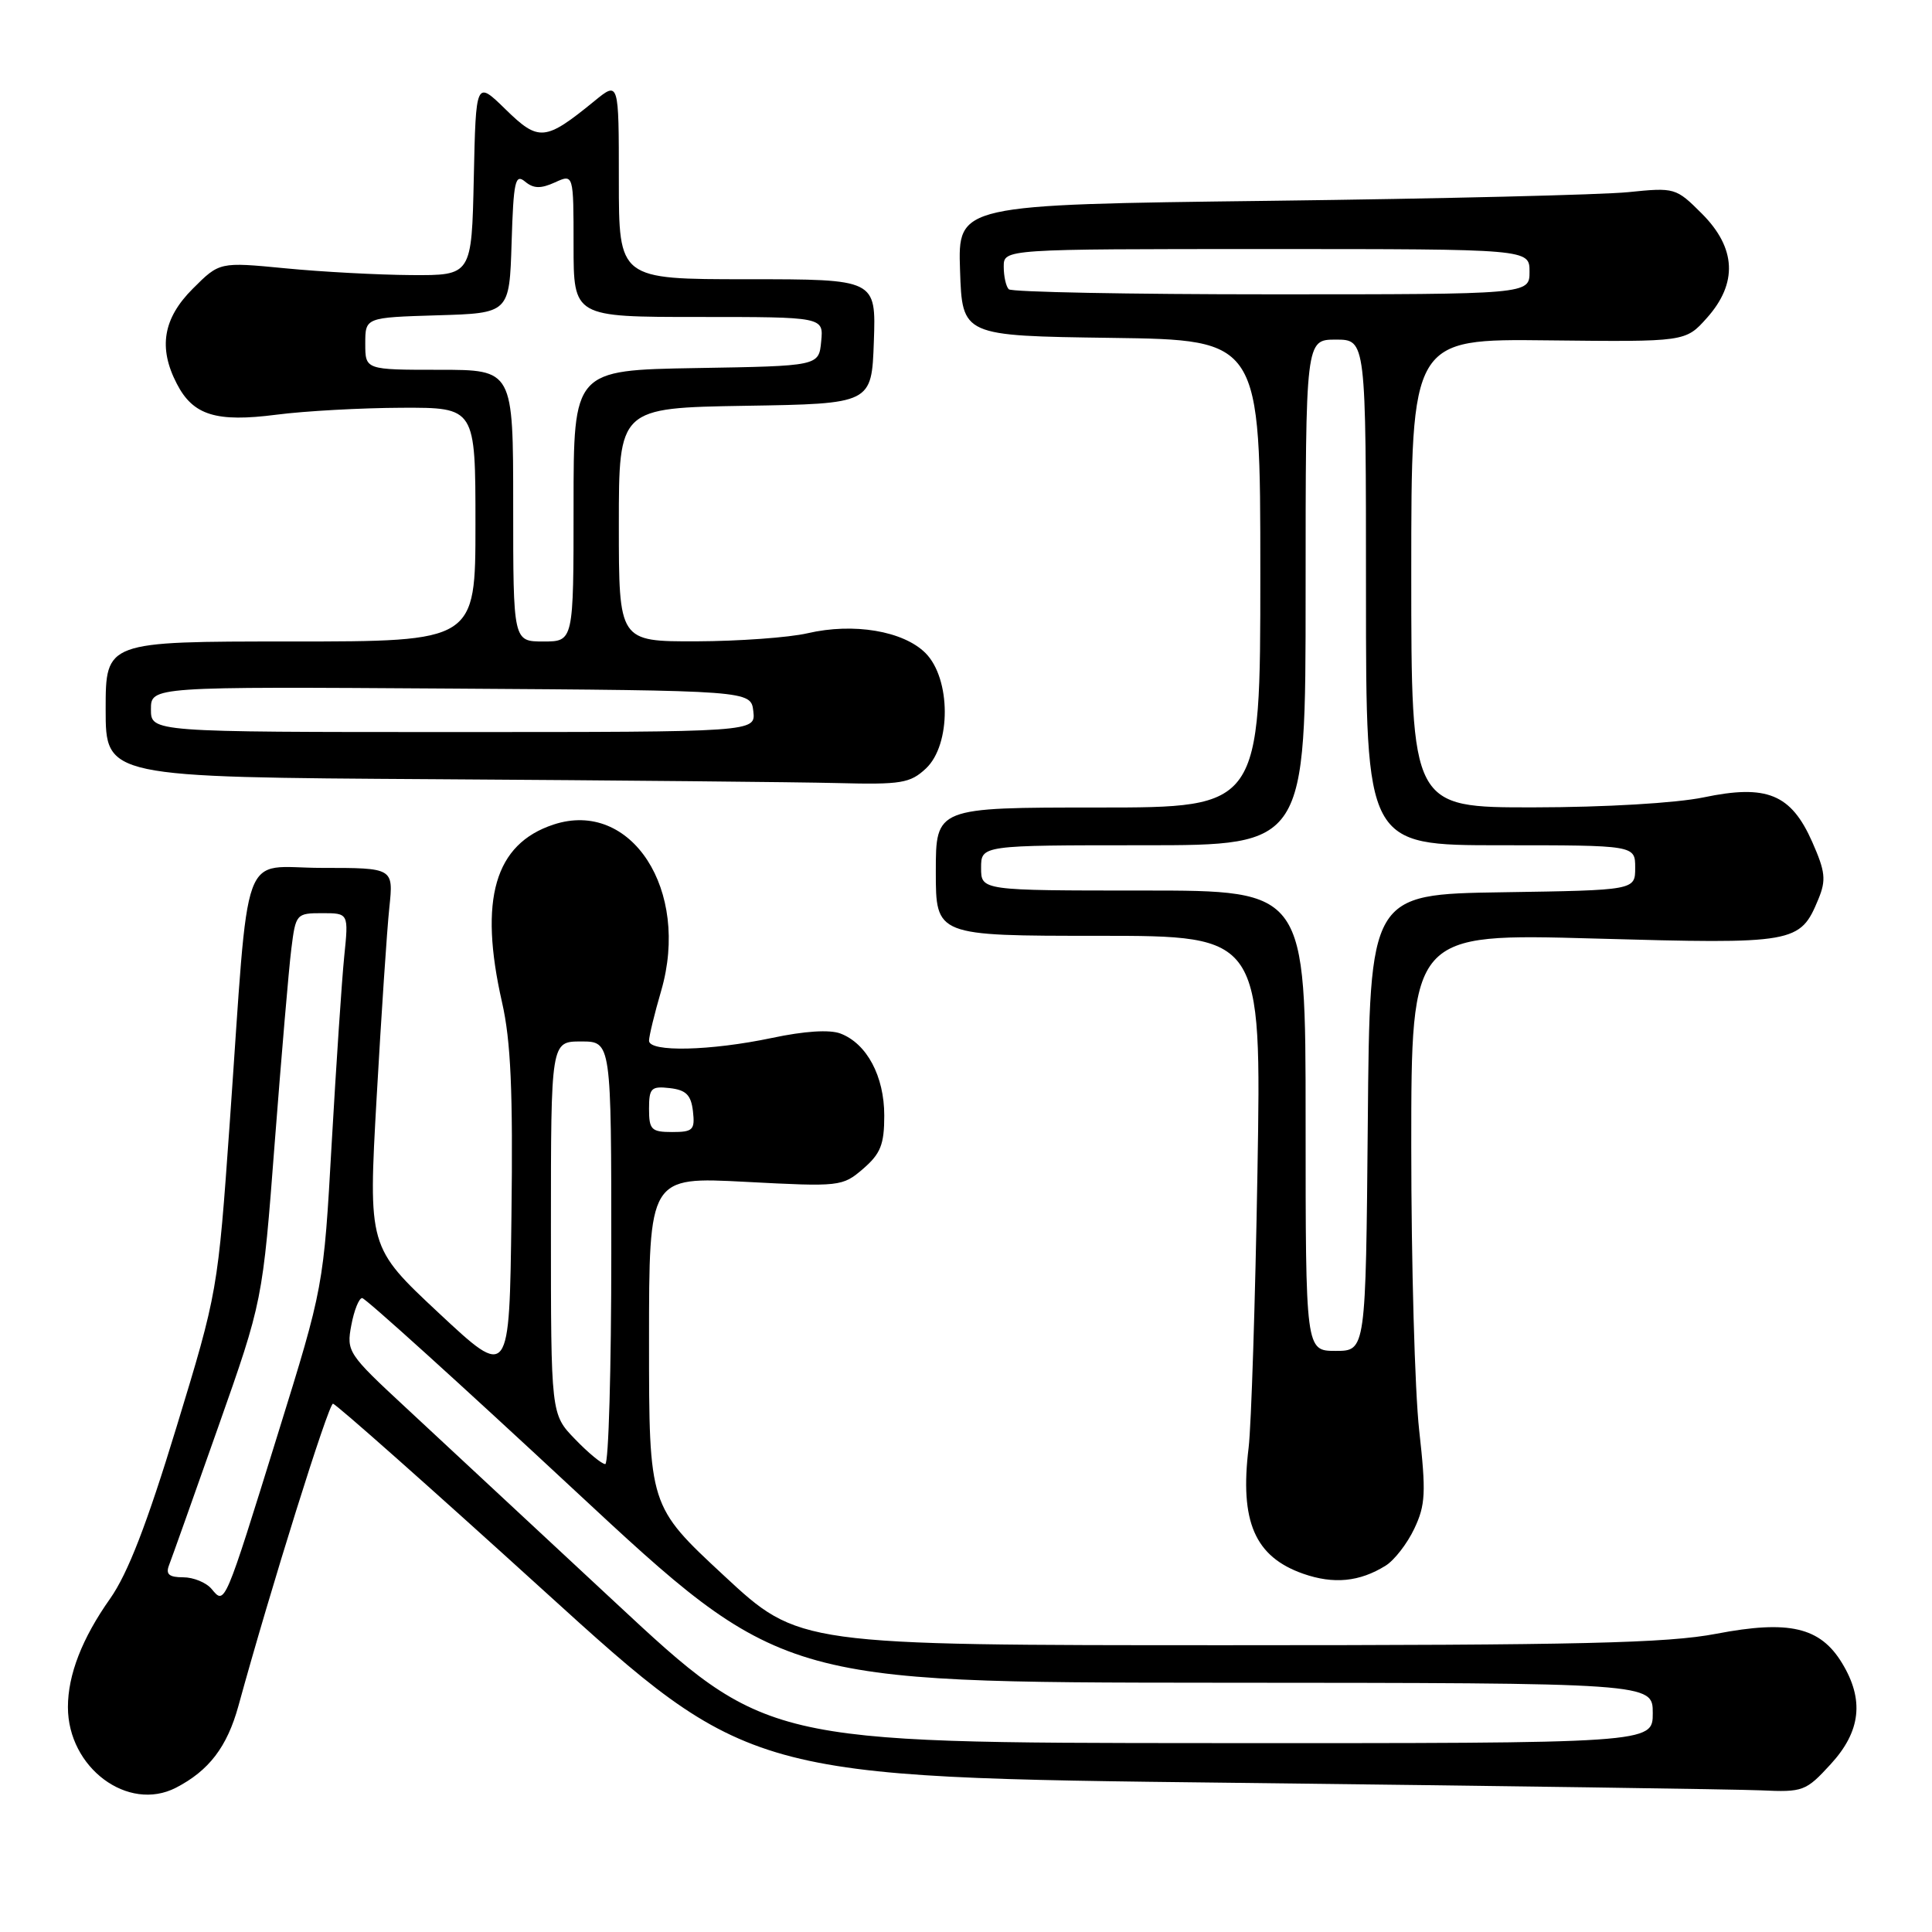 <?xml version="1.0" encoding="UTF-8" standalone="no"?>
<!DOCTYPE svg PUBLIC "-//W3C//DTD SVG 1.1//EN" "http://www.w3.org/Graphics/SVG/1.1/DTD/svg11.dtd" >
<svg xmlns="http://www.w3.org/2000/svg" xmlns:xlink="http://www.w3.org/1999/xlink" version="1.1" viewBox="0 0 256 256">
 <g >
 <path fill="currentColor"
d=" M 23.32 236.88 C 27.69 234.62 30.09 231.48 31.59 226.05 C 35.84 210.55 43.53 186.00 44.12 186.00 C 44.49 186.00 57.05 197.14 72.03 210.75 C 99.27 235.50 99.27 235.50 163.38 236.23 C 198.65 236.64 230.12 237.09 233.33 237.23 C 238.92 237.49 239.29 237.35 242.58 233.76 C 246.58 229.40 247.04 225.22 244.07 220.35 C 241.18 215.60 237.05 214.64 227.43 216.48 C 220.92 217.73 209.33 218.00 162.68 218.00 C 105.85 218.00 105.85 218.00 95.93 208.78 C 86.00 199.56 86.00 199.56 86.00 177.75 C 86.00 155.93 86.00 155.93 98.78 156.60 C 111.31 157.26 111.62 157.23 114.37 154.87 C 116.68 152.87 117.17 151.66 117.17 147.82 C 117.17 142.60 114.86 138.28 111.37 136.95 C 109.93 136.40 106.59 136.62 102.30 137.53 C 94.14 139.25 86.00 139.44 86.00 137.90 C 86.00 137.30 86.72 134.32 87.61 131.28 C 91.48 117.96 83.64 105.86 73.34 109.26 C 65.55 111.83 63.42 119.16 66.52 132.80 C 67.69 137.93 67.98 144.57 67.77 161.11 C 67.50 182.72 67.50 182.72 58.14 173.98 C 48.79 165.24 48.79 165.24 49.91 145.37 C 50.53 134.44 51.28 123.14 51.59 120.25 C 52.14 115.00 52.14 115.00 42.67 115.00 C 31.69 115.00 33.10 111.08 30.44 148.82 C 28.86 171.08 28.85 171.19 23.37 189.15 C 19.46 201.98 16.94 208.49 14.59 211.83 C 10.88 217.08 9.00 221.91 9.00 226.20 C 9.00 234.23 16.95 240.16 23.32 236.88 Z  M 183.60 207.46 C 184.76 206.74 186.47 204.53 187.40 202.56 C 188.89 199.42 188.97 197.78 188.05 189.53 C 187.47 184.33 187.00 167.39 187.00 151.88 C 187.00 123.68 187.00 123.68 211.25 124.36 C 237.94 125.11 238.51 125.01 240.95 119.13 C 241.99 116.60 241.87 115.50 240.13 111.56 C 237.32 105.21 234.11 103.90 225.72 105.66 C 222.11 106.41 212.67 106.97 203.25 106.98 C 187.00 107.00 187.00 107.00 187.00 75.95 C 187.00 44.89 187.00 44.89 205.17 45.10 C 223.34 45.30 223.34 45.30 226.17 42.13 C 230.28 37.53 230.06 32.86 225.51 28.31 C 222.08 24.88 221.92 24.83 215.76 25.46 C 212.32 25.81 190.92 26.33 168.21 26.61 C 126.92 27.12 126.92 27.12 127.21 35.81 C 127.50 44.50 127.50 44.50 147.25 44.77 C 167.00 45.04 167.00 45.04 167.00 76.02 C 167.00 107.00 167.00 107.00 145.50 107.00 C 124.00 107.00 124.00 107.00 124.00 115.50 C 124.00 124.00 124.00 124.00 145.58 124.00 C 167.15 124.00 167.15 124.00 166.62 155.25 C 166.33 172.44 165.80 188.89 165.45 191.81 C 164.25 201.62 166.27 206.28 172.68 208.53 C 176.72 209.94 180.14 209.61 183.60 207.46 Z  M 122.69 101.83 C 126.05 98.67 126.01 89.92 122.63 86.53 C 119.69 83.60 113.10 82.49 107.00 83.91 C 104.53 84.48 97.89 84.96 92.25 84.98 C 82.00 85.00 82.00 85.00 82.00 69.52 C 82.00 54.05 82.00 54.05 98.75 53.77 C 115.50 53.50 115.50 53.50 115.79 45.25 C 116.08 37.00 116.08 37.00 99.04 37.00 C 82.00 37.00 82.00 37.00 82.00 23.87 C 82.00 10.74 82.00 10.74 78.75 13.40 C 72.24 18.71 71.39 18.79 67.00 14.50 C 63.06 10.65 63.06 10.65 62.78 23.58 C 62.50 36.50 62.50 36.50 54.50 36.45 C 50.10 36.42 42.58 36.02 37.79 35.55 C 29.09 34.71 29.09 34.71 25.54 38.26 C 21.61 42.19 20.95 46.08 23.43 50.85 C 25.58 55.03 28.64 55.98 36.62 54.95 C 40.40 54.46 47.89 54.05 53.25 54.03 C 63.00 54.00 63.00 54.00 63.00 69.50 C 63.00 85.00 63.00 85.00 38.50 85.00 C 14.00 85.00 14.00 85.00 14.00 93.99 C 14.00 102.98 14.00 102.98 57.75 103.25 C 81.81 103.40 105.75 103.63 110.94 103.76 C 119.43 103.98 120.60 103.78 122.69 101.83 Z  M 81.50 212.31 C 70.50 202.07 57.98 190.42 53.69 186.44 C 46.11 179.41 45.89 179.08 46.55 175.60 C 46.92 173.62 47.57 172.00 47.99 172.00 C 48.41 172.00 61.08 183.46 76.13 197.47 C 103.50 222.93 103.50 222.93 161.25 222.97 C 219.00 223.00 219.00 223.00 219.00 227.00 C 219.00 231.00 219.00 231.00 160.25 230.97 C 101.50 230.94 101.50 230.94 81.50 212.31 Z  M 28.05 210.56 C 27.34 209.70 25.64 209.00 24.27 209.00 C 22.41 209.00 21.94 208.60 22.39 207.42 C 22.73 206.55 25.66 198.31 28.90 189.12 C 34.80 172.40 34.80 172.40 36.40 151.45 C 37.29 139.93 38.27 128.36 38.60 125.75 C 39.18 121.10 39.26 121.00 42.69 121.00 C 46.20 121.00 46.20 121.00 45.61 126.75 C 45.29 129.91 44.55 141.05 43.95 151.50 C 42.88 170.50 42.88 170.50 36.82 190.00 C 29.72 212.88 29.81 212.68 28.05 210.56 Z  M 76.20 190.70 C 73.00 187.40 73.00 187.40 73.00 162.70 C 73.00 138.00 73.00 138.00 77.00 138.00 C 81.00 138.00 81.00 138.00 81.00 166.00 C 81.00 181.40 80.64 194.00 80.20 194.00 C 79.75 194.00 77.95 192.52 76.20 190.70 Z  M 86.00 146.93 C 86.00 144.18 86.28 143.90 88.75 144.18 C 90.91 144.43 91.57 145.09 91.82 147.25 C 92.10 149.72 91.82 150.00 89.07 150.00 C 86.31 150.00 86.00 149.69 86.00 146.93 Z  M 173.00 148.50 C 173.00 118.00 173.00 118.00 151.50 118.00 C 130.00 118.00 130.00 118.00 130.00 115.00 C 130.00 112.00 130.00 112.00 151.50 112.00 C 173.00 112.00 173.00 112.00 173.00 78.50 C 173.00 45.00 173.00 45.00 177.00 45.00 C 181.00 45.00 181.00 45.00 181.00 78.50 C 181.00 112.00 181.00 112.00 198.83 112.00 C 216.67 112.00 216.67 112.00 216.67 114.98 C 216.67 117.96 216.67 117.96 199.08 118.23 C 181.50 118.50 181.50 118.50 181.24 148.75 C 180.97 179.00 180.97 179.00 176.99 179.00 C 173.00 179.00 173.00 179.00 173.00 148.50 Z  M 133.67 38.33 C 133.30 37.97 133.00 36.62 133.00 35.33 C 133.00 33.00 133.00 33.00 167.83 33.00 C 202.67 33.00 202.67 33.00 202.67 36.00 C 202.67 39.00 202.67 39.00 168.50 39.00 C 149.71 39.00 134.03 38.70 133.67 38.33 Z  M 20.00 93.99 C 20.00 90.98 20.00 90.98 59.75 91.24 C 99.50 91.50 99.50 91.50 99.82 94.25 C 100.13 97.00 100.13 97.00 60.07 97.00 C 20.00 97.00 20.00 97.00 20.00 93.99 Z  M 68.00 67.00 C 68.00 49.00 68.00 49.00 58.20 49.00 C 48.40 49.00 48.40 49.00 48.40 45.53 C 48.40 42.07 48.40 42.07 57.95 41.78 C 67.50 41.50 67.50 41.50 67.79 32.16 C 68.04 24.01 68.27 22.98 69.57 24.06 C 70.70 25.00 71.65 25.02 73.53 24.17 C 76.00 23.04 76.00 23.04 76.00 32.52 C 76.00 42.00 76.00 42.00 92.56 42.00 C 109.13 42.00 109.13 42.00 108.81 45.25 C 108.50 48.50 108.50 48.50 92.25 48.77 C 76.00 49.05 76.00 49.05 76.00 67.02 C 76.00 85.00 76.00 85.00 72.00 85.00 C 68.00 85.00 68.00 85.00 68.00 67.00 Z "/>
</g>
</svg>